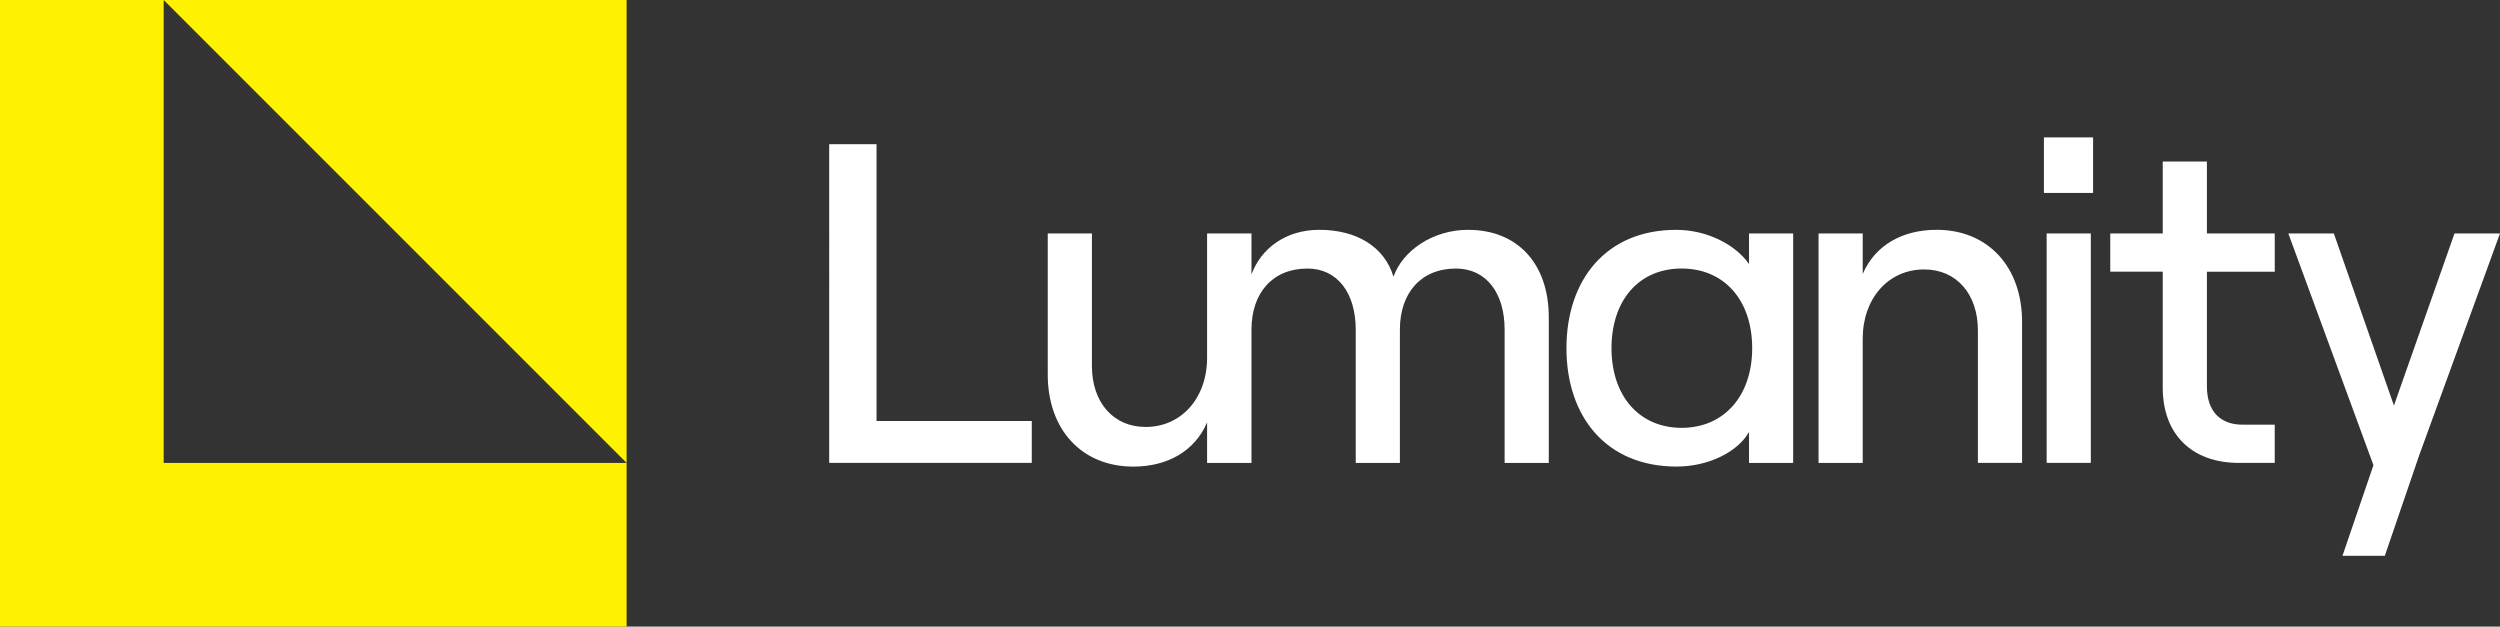 <?xml version="1.0" encoding="UTF-8"?><svg xmlns="http://www.w3.org/2000/svg" viewBox="0 0 1015.56 254.54"><rect x="0" y="0" width="1015.56" height="254.54" fill="#333333" stroke="none"/><defs><style>.d{fill:#ffffff;}.e{fill:#fff200;}</style></defs><g id="a"/><g id="b"><g id="c"><g><path class="e" d="M66.49,188.05H254.54v66.49H0V0H66.49V188.05ZM66.49,0L254.54,188.05V0H66.49Z"/><path class="d" d="M356.07,171.03h63.06v17.01h-82.29V58.59h19.23v112.44Zm240.33-77.67c-14.42,0-26.63,8.51-30.33,19.05-3.7-12.21-14.98-19.05-30.14-19.05-13.69,0-23.67,7.58-27.55,18.12v-16.64h-18.03v50.49c0,16.27-10.36,28.11-24.97,28.11-13.13,0-21.82-9.99-21.82-24.78v-53.81h-17.94v57.33c0,22.19,13.69,37.36,34.77,37.36,13.87,0,24.97-6.29,29.96-17.94v16.46h18.03v-54.19c0-14.79,8.51-24.78,22.75-24.78,12.21,0,19.6,9.99,19.6,24.78v54.19h17.94v-54.19c0-14.79,8.51-24.78,22.75-24.78,12.39,0,19.79,9.99,19.79,24.78v54.19h17.94v-59.18c0-21.64-12.57-35.51-32.73-35.51Zm114.09,1.48h17.94v93.21h-17.94v-12.57c-4.44,7.95-16.27,14.05-29.41,14.05-28.66,0-44.75-20.34-44.75-48.08s16.09-48.08,44.57-48.08c12.21,0,23.86,5.73,29.59,13.87v-12.39Zm1.29,46.6c0-19.42-11.28-32.36-28.67-32.36s-28.48,12.94-28.48,32.36,11.28,32.36,28.48,32.36,28.67-12.94,28.67-32.36Zm74.86-48.08c-13.87,0-24.97,6.29-29.96,17.94v-16.46h-17.94v93.21h17.94v-50.49c0-16.27,10.36-28.11,24.97-28.11,13.13,0,21.82,9.99,21.82,24.78v53.81h17.94v-57.33c0-22.19-13.69-37.36-34.77-37.36Zm43.65-14.98h19.97v-22.56h-19.97v22.56Zm1.11,109.66h17.94V94.84h-17.94v93.21Zm65.1-122.42h-17.94v29.22h-21.32v15.53h21.32v47.16c0,19.05,12.02,30.51,30.88,30.51h14.61v-15.53h-13.13c-9.06,0-14.42-5.55-14.42-15.53v-46.6h27.56v-15.53h-27.56v-29.22Zm100.57,29.22l-24.6,69.9-24.41-69.9h-18.49l34.58,94.13-12.58,36.8h17.2l14.05-41.05,32.73-89.88h-18.49Z"/></g></g></g></svg>